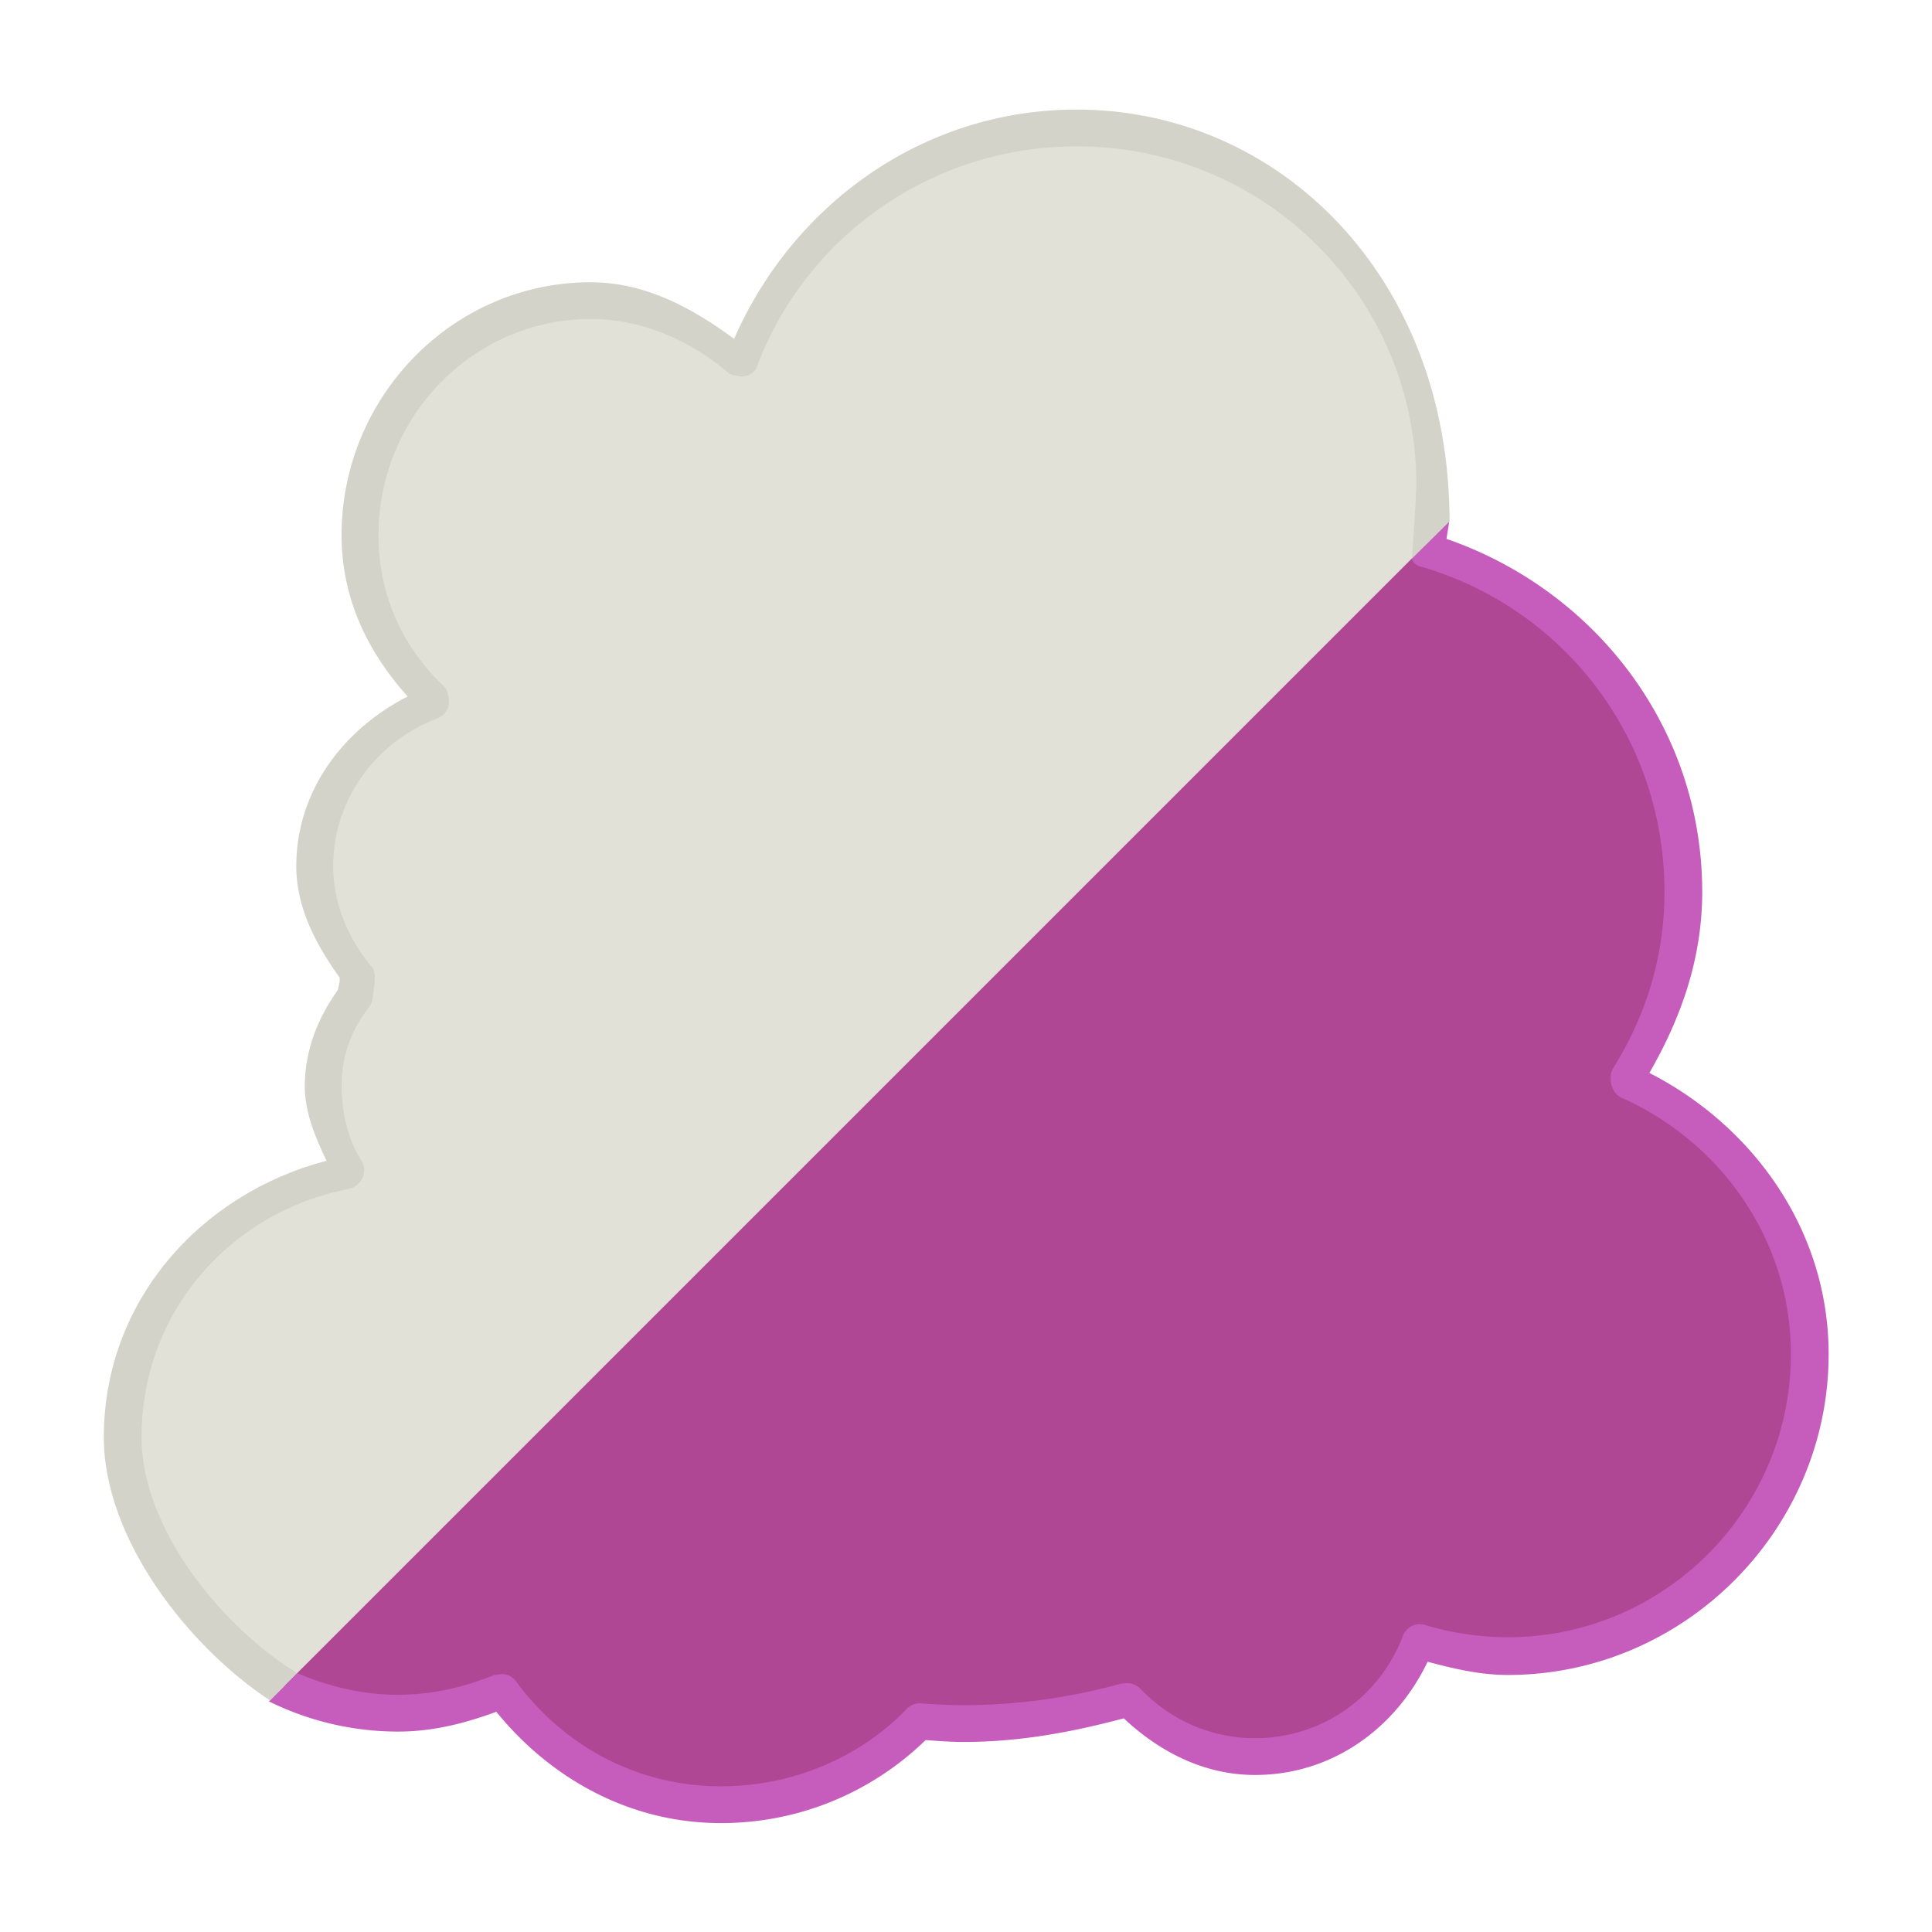 <?xml version="1.0" encoding="UTF-8" standalone="no"?>
<!-- Generator: Adobe Illustrator 15.1.0, SVG Export Plug-In . SVG Version: 6.00 Build 0)  -->

<svg
   xmlns:dc="http://purl.org/dc/elements/1.1/"
   xmlns:cc="http://creativecommons.org/ns#"
   xmlns:rdf="http://www.w3.org/1999/02/22-rdf-syntax-ns#"
   xmlns:svg="http://www.w3.org/2000/svg"
   xmlns="http://www.w3.org/2000/svg"
   xmlns:sodipodi="http://sodipodi.sourceforge.net/DTD/sodipodi-0.dtd"
   xmlns:inkscape="http://www.inkscape.org/namespaces/inkscape"
   version="1.1"
   x="0px"
   y="0px"
   width="64"
   height="64"
   viewBox="0 0 64 64"
   enable-background="new 0 0 128 128"
   xml:space="preserve"
   id="svg2"
   inkscape:version="0.48.5 r10040"
   sodipodi:docname="icon_agent_foam_chemical.svg"><defs
     id="defs30" /><sodipodi:namedview
     pagecolor="#ffffff"
     bordercolor="#666666"
     borderopacity="1"
     objecttolerance="10"
     gridtolerance="10"
     guidetolerance="10"
     inkscape:pageopacity="0"
     inkscape:pageshadow="2"
     inkscape:window-width="1171"
     inkscape:window-height="411"
     id="namedview28"
     showgrid="false"
     fit-margin-top="1"
     fit-margin-left="1"
     fit-margin-right="1"
     fit-margin-bottom="1"
     inkscape:zoom="1.3037281"
     inkscape:cx="5.7950949"
     inkscape:cy="31.622272"
     inkscape:window-x="381"
     inkscape:window-y="233"
     inkscape:window-maximized="0"
     inkscape:current-layer="g2996" /><g
     id="Smoke_v4"
     display="none"
     style="display:none"
     transform="translate(-7.048,-43.087)"><g
       display="inline"
       id="g6"
       style="display:inline"><path
         stroke-miterlimit="10"
         d="m 36.921,47.837 c 3.306,-2.959 3.588,-8.038 0.629,-11.344 -2.081,-2.326 -5.209,-3.147 -8.034,-2.405 0.212,-2.443 -0.539,-4.965 -2.304,-6.937 -3.393,-3.792 -9.216,-4.115 -13.008,-0.722 -3.548,3.175 -4.058,8.476 -1.331,12.25 -2.723,3.396 -2.683,8.354 0.315,11.704 3.339,3.731 9.069,4.049 12.801,0.71 0.721,-0.646 1.311,-1.382 1.775,-2.174 2.894,1.555 6.568,1.235 9.157,-1.082 z"
         id="path8"
         inkscape:connector-curvature="0"
         style="fill:#58595b;stroke:#58595b;stroke-miterlimit:10" /><path
         stroke-miterlimit="10"
         d="m 126.929,21.742 c -0.289,-3.366 -2.533,-6.088 -5.518,-7.163 -0.002,-0.222 -0.003,-0.445 -0.022,-0.671 -0.437,-5.058 -4.89,-8.803 -9.946,-8.368 -3.673,0.315 -6.646,2.756 -7.835,6.004 -0.932,-0.219 -1.913,-0.301 -2.917,-0.214 -5.113,0.44 -8.899,4.942 -8.459,10.055 0.439,5.111 4.94,8.899 10.053,8.46 0.021,-0.002 0.041,-0.006 0.061,-0.009 -0.009,0.335 -0.003,0.673 0.025,1.014 0.421,4.892 4.727,8.514 9.618,8.094 4.422,-0.382 7.8,-3.943 8.092,-8.239 4.208,-0.763 7.223,-4.616 6.848,-8.963 z"
         id="path10"
         inkscape:connector-curvature="0"
         style="fill:#58595b;stroke:#58595b;stroke-miterlimit:10" /><path
         stroke-miterlimit="10"
         d="m 109.569,79.052 c 0,-4.341 -3.992,-7.944 -9.256,-8.697 -2.182,-3.997 -6.055,-7.288 -10.917,-9.327 4.131,-2.771 6.757,-6.879 6.757,-11.473 0,-6.032 -4.524,-11.225 -11.049,-13.649 0.143,-0.472 0.224,-0.96 0.224,-1.466 0,-3.186 -2.951,-5.825 -6.825,-6.35 0,-0.003 0,-0.006 0,-0.009 0,-5.581 -4.625,-10.306 -11.035,-11.976 1.591,-1.4 2.563,-3.239 2.563,-5.26 0,-4.378 -4.53,-7.927 -10.119,-7.927 -5.59,0 -10.121,3.549 -10.121,7.927 0,2.661 1.68,5.009 4.247,6.447 -4.656,2.214 -7.777,6.211 -7.777,10.789 0,6.68 6.628,12.134 15.011,12.583 -2.326,2.497 -3.716,5.563 -3.716,8.891 0,2.334 0.695,4.535 1.901,6.508 -3.052,-1.203 -6.487,-1.896 -10.137,-1.896 -12.477,0 -22.593,7.922 -22.593,17.697 0,4.618 2.276,8.808 5.974,11.959 -2.001,2.82 -3.149,6.062 -3.149,9.517 0,10.253 10.038,18.659 22.835,19.544 0.067,6.473 6.778,11.702 15.056,11.702 8.317,0 15.063,-5.281 15.063,-11.798 0,-3.938 -2.475,-7.416 -6.26,-9.559 1.277,-1.71 2.21,-3.587 2.781,-5.573 2.025,1.358 4.461,2.151 7.082,2.151 6.762,0 12.275,-5.273 12.69,-11.932 5.993,-0.218 10.77,-4.077 10.77,-8.823 z"
         id="path12"
         inkscape:connector-curvature="0"
         style="fill:#58595b;stroke:#58595b;stroke-miterlimit:10" /></g></g><g
     id="Fire_and_Smoke"
     display="none"
     style="display:none"
     transform="translate(-7.048,-43.087)"><g
       display="inline"
       id="g18"
       style="display:inline"><path
         stroke-miterlimit="10"
         d="m 36.921,48.253 c 3.306,-2.959 3.588,-8.038 0.629,-11.344 -2.081,-2.326 -5.209,-3.147 -8.034,-2.405 0.212,-2.443 -0.539,-4.965 -2.304,-6.937 -3.393,-3.792 -9.216,-4.115 -13.008,-0.722 -3.548,3.175 -4.058,8.476 -1.331,12.25 -2.723,3.396 -2.683,8.354 0.315,11.704 3.339,3.731 9.069,4.049 12.801,0.71 0.721,-0.646 1.311,-1.382 1.775,-2.174 2.894,1.555 6.568,1.235 9.157,-1.082 z"
         id="path20"
         inkscape:connector-curvature="0"
         style="fill:#58595b;stroke:#58595b;stroke-miterlimit:10" /><path
         stroke-miterlimit="10"
         d="m 126.929,22.158 c -0.289,-3.366 -2.533,-6.088 -5.518,-7.163 -0.002,-0.222 -0.003,-0.445 -0.022,-0.671 -0.437,-5.058 -4.89,-8.803 -9.946,-8.368 -3.673,0.315 -6.646,2.756 -7.835,6.004 -0.932,-0.219 -1.913,-0.301 -2.917,-0.214 -5.113,0.44 -8.899,4.942 -8.459,10.055 0.439,5.111 4.94,8.899 10.053,8.46 0.021,-0.002 0.041,-0.006 0.061,-0.009 -0.009,0.335 -0.003,0.673 0.025,1.014 0.421,4.892 4.727,8.514 9.618,8.094 4.422,-0.382 7.8,-3.943 8.092,-8.239 4.208,-0.763 7.223,-4.616 6.848,-8.963 z"
         id="path22"
         inkscape:connector-curvature="0"
         style="fill:#58595b;stroke:#58595b;stroke-miterlimit:10" /><path
         stroke-miterlimit="10"
         d="m 109.569,79.468 c 0,-4.341 -3.992,-7.944 -9.256,-8.697 -2.182,-3.997 -6.055,-7.288 -10.917,-9.327 4.131,-2.771 6.757,-6.879 6.757,-11.473 0,-6.032 -4.524,-11.225 -11.049,-13.649 0.143,-0.472 0.224,-0.96 0.224,-1.466 0,-3.186 -2.951,-5.825 -6.825,-6.35 0,-0.003 0,-0.006 0,-0.009 0,-5.581 -4.625,-10.306 -11.035,-11.976 1.591,-1.4 2.563,-3.239 2.563,-5.26 0,-4.378 -4.53,-7.927 -10.119,-7.927 -5.59,0 -10.121,3.549 -10.121,7.927 0,2.661 1.68,5.009 4.247,6.447 -4.656,2.214 -7.777,6.211 -7.777,10.789 0,6.68 6.628,12.134 15.011,12.583 -2.326,2.497 -3.716,5.563 -3.716,8.891 0,2.334 0.695,4.535 1.901,6.508 -3.052,-1.203 -6.487,-1.896 -10.137,-1.896 -12.477,0 -22.593,7.922 -22.593,17.697 0,4.618 2.276,8.808 5.974,11.959 -2.001,2.82 -3.149,6.062 -3.149,9.517 0,10.253 10.038,18.659 22.835,19.544 0.067,6.473 -16.665,-30.673 -8.387,-30.673 8.317,0 25.25,-21.483 25.25,-28 0,-3.938 24.785,24.768 21,22.625 0.198,-0.266 4.355,12.134 4.75,11.875 2.145,-1.41 -1.339,5.125 0.875,5.125 6.762,0 2.509,0.698 2.924,-5.96 5.993,-0.219 10.77,-4.078 10.77,-8.824 z"
         id="path24"
         inkscape:connector-curvature="0"
         style="fill:#58595b;stroke:#58595b;stroke-miterlimit:10" /></g><path
       display="inline"
       stroke-miterlimit="10"
       d="M 63.551,124.125 C 56.896,120.833 46.604,110.4 46.604,98.017 c 0,-16.31 15.08,-11.915 22.262,-41.348 19.175,16.408 26.31,26.011 26.31,40.145 0,14.136 -6.922,18.504 -16.845,26.701 22.104,-1.721 38.413,-9.814 38.413,-29.998 0,-50.111 -41.776,-38.305 -40.995,-62.466 0,-8.786 2.435,-17.468 2.932,-18.478 -33.763,18.72 -22.145,39.192 -34.263,51.136 -6.25,5.625 -12.235,-0.583 -8.868,-10.693 -35.061,49.971 10.174,71.109 28.001,71.109 z"
       id="path26"
       inkscape:connector-curvature="0"
       style="fill:#f26522;stroke:#f26522;stroke-miterlimit:10;display:inline" /></g><g
     id="g2996"
     transform="matrix(2.31,0,0,2.31,2.802,-86.887)"><path
       style="fill:#b04795;fill-opacity:1;stroke:none"
       d="m 47.177,17.802 -37.938,37.938 c 1.165,0.541 2.609,0.979 3.979,0.979 1.207,0 2.289,-0.262 3.344,-0.688 1.661,2.248 4.272,3.75 7.281,3.75 2.557,0 4.938,-1.055 6.594,-2.75 0.49,0.035 0.939,0.062 1.438,0.062 1.882,0 3.706,-0.275 5.438,-0.75 1.071,1.13 2.539,1.844 4.219,1.844 2.523,0 4.666,-1.612 5.5,-3.844 0.915,0.277 1.901,0.469 2.906,0.469 5.499,0 9.969,-4.438 9.969,-9.938 0,-4.063 -2.479,-7.577 -5.969,-9.125 1.142,-1.825 1.844,-3.876 1.844,-6.188 0,-5.384 -3.725,-10.022 -8.636,-11.479 0.017,-0.092 0.015,-0.189 0.031,-0.281 z"
       id="path3798"
       transform="matrix(0.433,0,0,0.433,-1.213,37.615)"
       inkscape:connector-curvature="0"
       sodipodi:nodetypes="ccscscscscsscscc" /><path
       style="fill:#e1e1d8;fill-opacity:1;stroke:none;stroke-width:0.53;stroke-linejoin:round;stroke-miterlimit:4;stroke-opacity:1;stroke-dasharray:none"
       d="M 35.625 4.219 C 30.56 4.219 26.239 7.411 24.531 11.875 C 23.187 10.719 21.474 9.938 19.562 9.938 C 15.322 9.938 11.906 13.447 11.906 17.688 C 11.906 19.883 12.804 21.788 14.281 23.188 C 12.049 24.021 10.438 26.196 10.438 28.719 C 10.438 30.159 10.984 31.447 11.844 32.469 C 11.813 32.618 11.777 32.756 11.75 32.906 C 11.072 33.765 10.688 34.79 10.688 35.969 C 10.688 36.975 10.93 37.963 11.438 38.75 C 7.246 39.572 4.094 43.193 4.094 47.625 C 4.094 51.29 6.259 54.429 9.375 55.875 L 47.312 17.938 C 47.417 17.327 47.5 16.705 47.5 16.062 C 47.5 9.503 42.185 4.219 35.625 4.219 z "
       transform="matrix(0.433,0,0,0.433,-1.213,37.615)"
       id="path3798-3" /><path
       style="font-size:medium;font-style:normal;font-variant:normal;font-weight:normal;font-stretch:normal;text-indent:0;text-align:start;text-decoration:none;line-height:normal;letter-spacing:normal;word-spacing:normal;text-transform:none;direction:ltr;block-progression:tb;writing-mode:lr-tb;text-anchor:start;baseline-shift:baseline;color:#000000;fill:#c65cbc;fill-opacity:1;fill-rule:nonzero;stroke:none;stroke-width:0.53;marker:none;visibility:visible;display:inline;overflow:visible;enable-background:accumulate;font-family:Sans;-inkscape-font-specification:Sans"
       d="M 48 17.25 L 46.75 18.5 A 0.612 0.612 0 0 0 46.844 18.656 A 0.612 0.612 0 0 0 47.125 18.781 C 51.785 20.164 55.125 24.42 55.125 29.531 C 55.125 31.72 54.497 33.663 53.406 35.406 A 0.612 0.612 0 0 0 53.344 35.688 A 0.612 0.612 0 0 0 53.406 36.031 A 0.612 0.612 0 0 0 53.688 36.344 C 56.963 37.797 59.312 41.03 59.312 44.844 C 59.312 50.013 55.106 54.219 49.938 54.219 C 49.006 54.219 48.057 54.076 47.188 53.812 A 0.612 0.612 0 0 0 46.844 53.812 A 0.612 0.612 0 0 0 46.469 54.156 C 45.722 56.154 43.827 57.562 41.562 57.562 C 40.055 57.562 38.718 56.927 37.75 55.906 A 0.612 0.612 0 0 0 37.219 55.75 A 0.612 0.612 0 0 0 37.156 55.75 C 35.469 56.213 33.725 56.469 31.906 56.469 C 31.442 56.469 30.934 56.442 30.438 56.406 A 0.612 0.612 0 0 0 30 56.625 C 28.459 58.202 26.262 59.156 23.875 59.156 C 21.07 59.156 18.65 57.794 17.094 55.688 A 0.612 0.612 0 0 0 16.812 55.469 A 0.612 0.612 0 0 0 16.438 55.469 A 0.612 0.612 0 0 0 16.375 55.469 C 15.378 55.872 14.305 56.125 13.188 56.125 C 11.996 56.125 10.873 55.847 9.844 55.406 L 8.906 56.344 C 10.201 56.982 11.651 57.344 13.188 57.344 C 14.354 57.344 15.423 57.061 16.438 56.688 C 18.21 58.872 20.83 60.375 23.875 60.375 C 26.509 60.375 28.897 59.331 30.656 57.625 C 31.049 57.654 31.475 57.688 31.906 57.688 C 33.777 57.688 35.504 57.361 37.219 56.906 C 38.367 57.986 39.852 58.781 41.562 58.781 C 44.14 58.781 46.234 57.217 47.281 55.031 C 48.128 55.257 49.009 55.469 49.938 55.469 C 55.767 55.469 60.562 50.674 60.562 44.844 C 60.562 40.736 58.053 37.281 54.625 35.531 C 55.658 33.733 56.375 31.776 56.375 29.531 C 56.375 24.07 52.796 19.532 47.906 17.844 C 47.937 17.651 47.968 17.451 48 17.25 z "
       transform="matrix(0.433,0,0,0.433,-1.213,37.615)"
       id="path3886" /><path
       style="font-size:medium;font-style:normal;font-variant:normal;font-weight:normal;font-stretch:normal;text-indent:0;text-align:start;text-decoration:none;line-height:normal;letter-spacing:normal;word-spacing:normal;text-transform:none;direction:ltr;block-progression:tb;writing-mode:lr-tb;text-anchor:start;baseline-shift:baseline;color:#000000;fill:#d3d3c9;fill-opacity:1;fill-rule:nonzero;stroke:none;stroke-width:0.53;marker:none;visibility:visible;display:inline;overflow:visible;enable-background:accumulate;font-family:Sans;-inkscape-font-specification:Sans"
       d="m 35.656,3.625 c -5.118,0 -9.416,3.18 -11.344,7.594 -1.355,-1.001 -2.921,-1.875 -4.75,-1.875 -4.577,0 -8.25,3.806 -8.25,8.375 0,2.116 0.881,3.889 2.188,5.344 -2.107,1.075 -3.688,3.104 -3.688,5.625 0,1.402 0.682,2.633 1.438,3.688 -0.012,0.06 0.009,0.07 0,0.125 -0.019,0.115 -0.047,0.198 -0.062,0.281 -0.646,0.909 -1.094,1.979 -1.094,3.188 0,0.881 0.355,1.701 0.719,2.469 -4.169,1.091 -7.375,4.646 -7.375,9.156 0,3.403 2.849,6.974 5.505,8.718 L 9.835,55.403 C 7.397,53.905 4.688,50.666 4.688,47.594 c 0,-4.141 2.929,-7.451 6.844,-8.219 0.146,-0.024 0.282,-0.104 0.375,-0.219 0.056,-0.063 0.099,-0.138 0.125,-0.219 0.039,-0.121 0.039,-0.254 0,-0.375 -0.016,-0.044 -0.037,-0.086 -0.062,-0.125 -0.435,-0.674 -0.656,-1.567 -0.656,-2.469 0,-1.043 0.335,-1.894 0.938,-2.656 0.059,-0.093 0.091,-0.202 0.094,-0.312 0.032,-0.176 0.039,-0.325 0.062,-0.438 0.004,-0.042 0.004,-0.083 0,-0.125 0.019,-0.127 -0.003,-0.261 -0.062,-0.375 -0.775,-0.921 -1.312,-2.082 -1.312,-3.375 0,-2.265 1.471,-4.16 3.469,-4.906 0.083,-0.035 0.159,-0.089 0.219,-0.156 0.056,-0.063 0.099,-0.138 0.125,-0.219 0.033,-0.111 0.033,-0.232 0,-0.344 -0.007,-0.076 -0.028,-0.151 -0.062,-0.219 -0.018,-0.033 -0.039,-0.065 -0.062,-0.094 -1.364,-1.292 -2.188,-3.002 -2.188,-5.031 0,-3.912 3.127,-7.156 7.031,-7.156 1.75,0 3.345,0.739 4.594,1.812 0.068,0.034 0.143,0.056 0.219,0.062 0.121,0.039 0.254,0.039 0.375,0 0.044,-0.016 0.086,-0.037 0.125,-0.062 0.061,-0.042 0.114,-0.095 0.156,-0.156 0.028,-0.049 0.049,-0.102 0.062,-0.156 1.619,-4.233 5.755,-7.219 10.562,-7.219 6.229,0 11.25,4.989 11.25,11.219 0,0.217 -0.142,2.566 -0.158,2.444 l 1.257,-1.244 C 48.005,9.151 42.357,3.625 35.656,3.625 z"
       id="path3867"
       transform="matrix(0.433,0,0,0.433,-1.213,37.615)"
       inkscape:connector-curvature="0"
       sodipodi:nodetypes="scsscscccscsccscccccscccccsccccccssccccccssccs" /></g></svg>